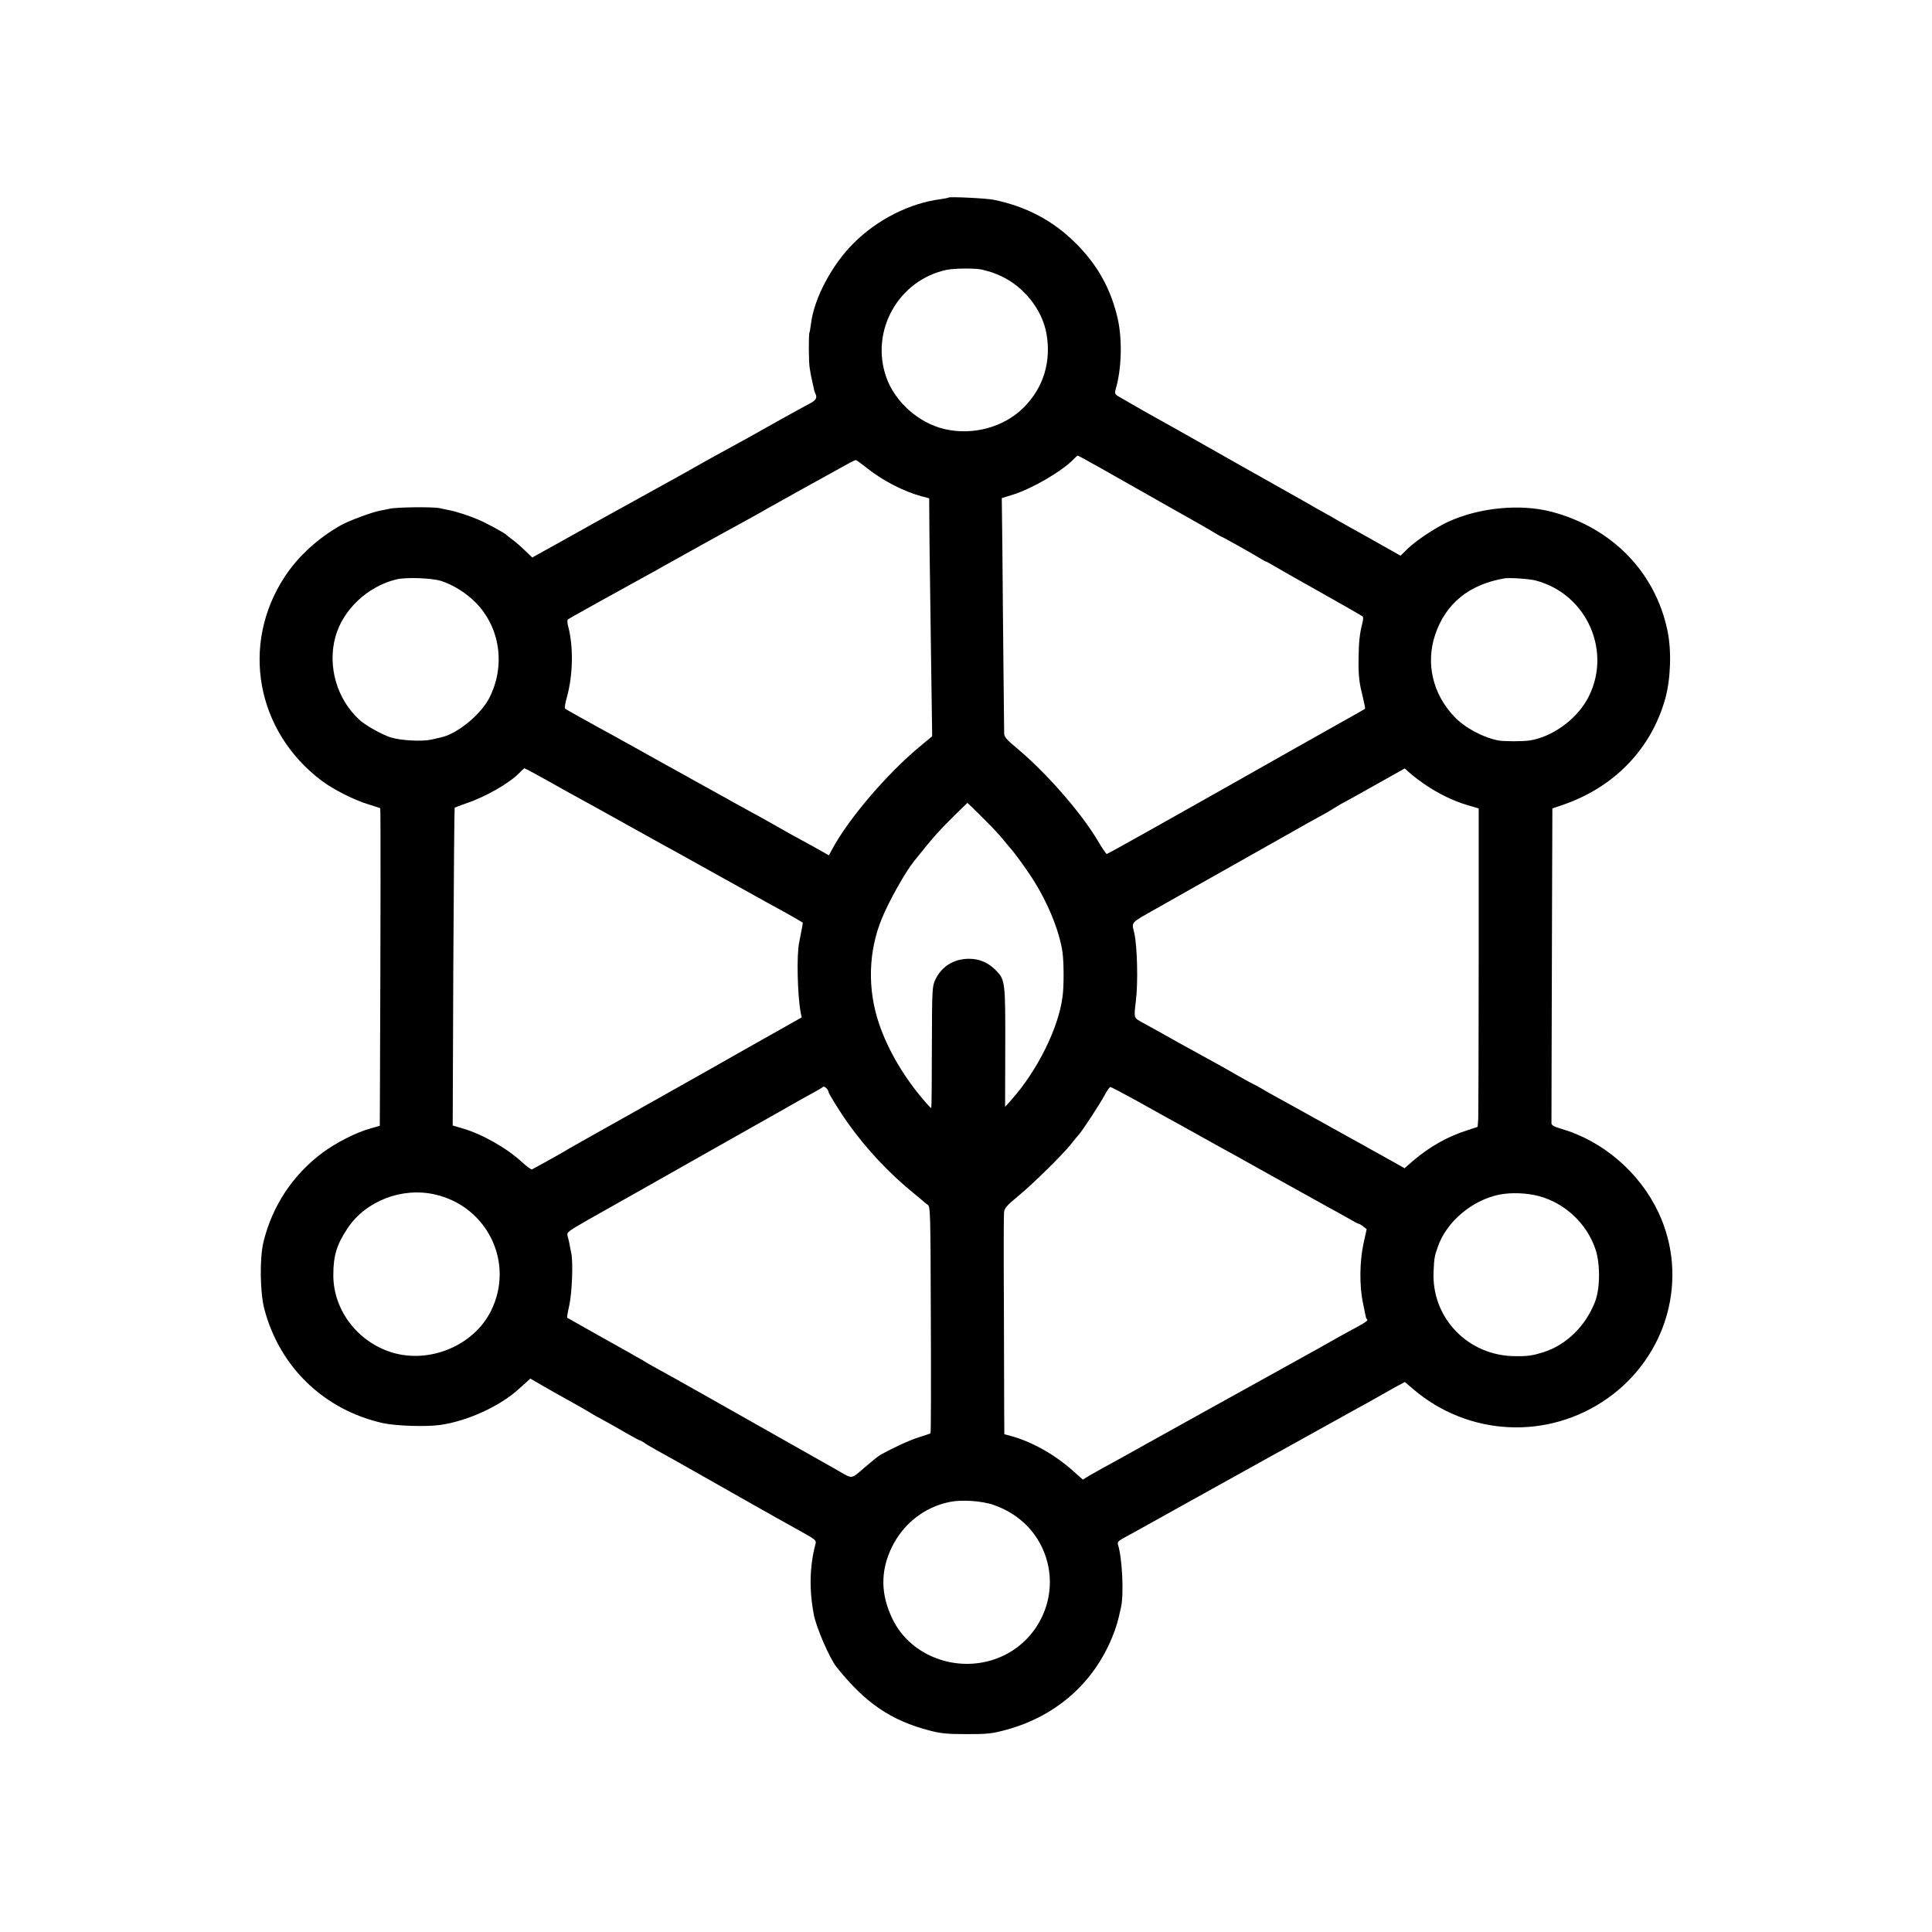 <?xml version="1.0" standalone="no"?>
<!DOCTYPE svg PUBLIC "-//W3C//DTD SVG 20010904//EN"
 "http://www.w3.org/TR/2001/REC-SVG-20010904/DTD/svg10.dtd">
<svg version="1.0" xmlns="http://www.w3.org/2000/svg"
 width="1285pt" height="1285pt" viewBox="0 0 1285 1285"
 preserveAspectRatio="xMidYMid meet">
<g transform="translate(0,1285) scale(0.1,-0.1)"
fill="#000000" stroke="none">
<path d="M6309 11536 c-2 -2 -26 -7 -54 -11 -203 -26 -417 -134 -573 -288
-147 -144 -268 -371 -288 -541 -4 -28 -8 -54 -10 -57 -6 -11 -6 -191 1 -234 3
-22 10 -61 16 -86 6 -26 12 -53 13 -60 2 -8 6 -22 11 -31 11 -26 1 -41 -41
-63 -21 -11 -102 -55 -179 -98 -186 -105 -294 -165 -405 -225 -36 -19 -94 -52
-130 -72 -36 -21 -193 -109 -350 -195 -157 -87 -310 -171 -340 -188 -30 -17
-142 -79 -247 -138 l-193 -107 -46 44 c-25 25 -62 57 -82 72 -21 15 -39 30
-42 33 -11 13 -136 81 -189 103 -58 25 -147 54 -191 62 -14 3 -43 9 -65 14
-43 10 -293 7 -335 -4 -14 -3 -41 -9 -60 -12 -57 -11 -201 -64 -260 -96 -151
-84 -288 -208 -377 -345 -295 -451 -189 -1029 248 -1357 76 -57 220 -130 313
-157 39 -12 73 -23 75 -25 3 -3 3 -691 -2 -1880 l-1 -232 -60 -17 c-94 -25
-232 -96 -321 -162 -197 -147 -333 -352 -392 -591 -27 -107 -24 -343 6 -452
103 -385 397 -667 786 -755 84 -19 285 -26 380 -13 182 25 401 125 526 240 8
7 29 26 46 41 l30 28 50 -29 c27 -16 71 -41 99 -57 130 -72 231 -129 254 -144
14 -9 50 -29 80 -45 30 -16 96 -53 147 -83 50 -29 94 -53 98 -53 4 0 19 -8 33
-18 15 -11 52 -32 82 -49 79 -43 125 -69 405 -228 138 -78 270 -153 295 -167
25 -14 63 -35 85 -48 22 -12 93 -52 158 -88 112 -62 118 -67 111 -91 -39 -148
-43 -302 -11 -471 16 -85 105 -290 151 -348 191 -239 362 -356 622 -423 74
-19 116 -23 244 -23 139 0 166 3 260 28 330 89 582 309 707 616 27 66 37 98
59 200 20 88 8 328 -20 416 -5 16 2 24 31 41 21 11 121 66 223 123 102 57 204
114 228 127 87 48 143 79 362 201 124 69 250 139 280 155 30 17 132 73 225
125 94 52 193 107 220 122 52 28 125 69 185 103 19 11 62 35 94 53 l60 32 55
-47 c368 -315 897 -340 1291 -63 402 283 545 802 341 1237 -126 268 -372 479
-653 559 -41 12 -58 22 -59 34 0 9 0 217 1 462 1 245 2 712 3 1039 l2 594 65
22 c344 117 590 370 685 705 37 131 44 323 15 458 -82 389 -369 682 -770 788
-208 55 -484 28 -689 -67 -86 -40 -215 -126 -271 -181 l-45 -44 -140 79 c-77
43 -165 93 -195 109 -30 17 -68 38 -85 48 -16 10 -50 29 -75 43 -25 13 -77 43
-117 66 -89 50 -135 77 -193 109 -59 33 -297 167 -535 302 -104 59 -212 120
-240 135 -107 59 -281 159 -302 172 -18 12 -20 19 -12 46 39 133 44 324 14
463 -45 200 -134 361 -281 507 -149 149 -329 244 -544 288 -46 10 -294 22
-301 15z m221 -479 c61 -15 81 -22 125 -42 154 -70 276 -223 305 -383 33 -186
-19 -359 -149 -490 -131 -133 -339 -190 -528 -146 -172 40 -330 180 -388 344
-109 309 80 646 400 715 52 11 191 12 235 2z m799 -1325 c86 -49 282 -160 436
-247 154 -86 297 -168 317 -181 21 -13 40 -24 43 -24 5 0 223 -122 265 -149
14 -8 27 -16 30 -16 3 0 21 -10 40 -21 19 -12 161 -93 315 -179 154 -87 284
-161 288 -165 5 -4 4 -25 -2 -46 -18 -69 -24 -127 -25 -239 -1 -118 4 -154 30
-259 9 -37 15 -68 13 -70 -3 -3 -82 -48 -279 -158 -25 -14 -112 -64 -195 -110
-843 -477 -1237 -698 -1244 -698 -4 0 -31 40 -60 89 -112 189 -348 458 -544
620 -59 49 -77 70 -78 90 0 14 -3 220 -5 456 -2 237 -6 584 -7 771 l-4 341 74
23 c127 39 330 158 404 236 12 13 25 24 27 24 3 0 75 -40 161 -88z m-1567 8
c107 -86 246 -158 371 -192 l47 -12 1 -136 c0 -74 2 -241 4 -370 2 -129 6
-425 9 -656 l6 -421 -77 -64 c-221 -182 -482 -487 -590 -691 l-20 -37 -99 56
c-54 30 -126 69 -159 87 -33 19 -77 43 -97 55 -67 38 -101 57 -193 107 -49 27
-98 54 -107 59 -9 6 -41 23 -70 39 -29 16 -107 59 -173 96 -66 37 -145 81
-175 97 -30 17 -116 64 -190 106 -74 41 -156 86 -182 101 -27 14 -69 38 -95
52 -27 15 -84 47 -128 71 -44 24 -83 47 -87 51 -4 4 2 39 13 77 40 146 44 334
8 469 -6 21 -7 42 -2 46 6 6 365 205 553 308 25 13 59 32 75 42 17 10 57 32
90 50 33 18 116 64 185 103 69 38 186 103 260 143 74 41 142 78 150 84 20 12
479 267 544 302 28 16 54 28 58 28 5 0 36 -23 70 -50z m-2828 -754 c79 -25
168 -81 228 -142 165 -166 202 -422 92 -637 -58 -112 -215 -240 -323 -262 -9
-2 -36 -8 -61 -14 -61 -14 -202 -7 -270 14 -58 18 -168 79 -210 118 -150 137
-213 357 -159 552 50 180 213 334 404 381 64 16 235 10 299 -10z m7280 3 c346
-91 515 -484 341 -794 -77 -135 -232 -246 -380 -270 -48 -7 -169 -7 -209 0
-105 21 -223 84 -295 160 -142 151 -189 352 -126 542 70 209 225 335 460 376
35 6 166 -3 209 -14z m-6660 -1283 c33 -18 122 -67 196 -109 74 -41 155 -86
180 -99 25 -14 128 -71 230 -128 102 -56 205 -114 230 -128 25 -13 106 -58
180 -99 184 -102 209 -117 410 -228 96 -54 200 -111 230 -127 48 -26 118 -67
128 -74 3 -2 -1 -25 -23 -134 -17 -81 -11 -349 10 -462 l7 -35 -369 -208
c-202 -115 -420 -238 -483 -273 -63 -36 -133 -75 -155 -87 -22 -13 -157 -89
-300 -169 -143 -80 -267 -150 -275 -156 -17 -11 -201 -113 -212 -118 -5 -2
-33 19 -63 46 -108 99 -266 188 -402 228 l-62 18 4 1055 c3 579 7 1056 9 1059
3 2 37 15 77 29 129 43 289 135 354 203 16 17 31 30 33 30 2 0 32 -15 66 -34z
m5922 -73 c87 -60 192 -111 281 -137 l78 -23 0 -1004 c0 -552 -2 -1029 -3
-1059 l-4 -55 -67 -22 c-135 -43 -251 -109 -363 -204 l-56 -49 -114 64 c-62
34 -135 75 -163 91 -27 15 -75 42 -105 58 -30 17 -129 72 -220 122 -91 51
-196 109 -235 130 -38 21 -92 51 -118 67 -26 15 -50 28 -52 28 -2 0 -45 24
-97 53 -51 30 -124 71 -163 92 -38 21 -149 82 -245 135 -96 54 -200 112 -230
128 -61 34 -59 27 -45 147 15 123 9 355 -10 445 -18 82 -34 65 151 170 92 52
193 109 223 126 31 17 210 118 399 225 449 254 420 237 477 268 28 15 69 39
92 54 24 15 44 27 46 27 2 0 95 52 207 115 l203 114 37 -33 c20 -18 64 -51 96
-73z m-2914 -248 c39 -38 86 -90 107 -115 20 -25 42 -51 48 -58 25 -26 100
-129 145 -198 105 -161 185 -356 205 -499 9 -66 10 -225 0 -295 -27 -208 -167
-490 -339 -684 l-43 -48 1 393 c1 436 0 451 -61 514 -52 53 -110 78 -180 78
-101 0 -183 -51 -224 -139 -21 -45 -22 -58 -23 -450 0 -222 -2 -404 -4 -404
-3 0 -17 15 -33 33 -143 162 -253 348 -314 527 -79 232 -72 484 20 705 48 116
155 306 213 378 135 168 157 193 274 309 l80 78 29 -27 c17 -16 61 -59 99 -98z
m-1052 -1796 c0 -11 78 -137 132 -212 118 -167 275 -334 438 -466 25 -20 51
-42 58 -48 7 -7 21 -19 32 -26 18 -13 19 -41 21 -765 2 -413 1 -753 -2 -755
-2 -2 -38 -14 -79 -27 -63 -20 -169 -69 -255 -117 -13 -7 -60 -45 -105 -84
-92 -79 -76 -78 -180 -18 -30 17 -161 91 -290 164 -129 73 -377 213 -550 311
-173 98 -340 191 -370 207 -30 16 -59 33 -65 37 -5 4 -32 20 -60 35 -27 16
-79 45 -115 65 -36 20 -128 72 -205 115 -77 43 -141 80 -143 81 -2 1 4 37 14
80 19 86 27 293 13 352 -4 20 -10 48 -12 62 -3 14 -8 36 -12 50 -6 25 2 30
142 110 81 46 229 129 328 185 99 56 374 212 610 345 237 134 444 250 460 260
17 9 57 32 90 50 33 18 64 36 69 41 8 8 35 -17 36 -32z m2035 -52 c83 -46 177
-99 210 -117 33 -18 139 -76 235 -130 96 -54 202 -112 235 -130 33 -19 152
-85 265 -148 216 -120 243 -135 355 -197 39 -21 96 -53 128 -71 32 -19 61 -34
65 -34 4 0 17 -8 30 -18 l22 -17 -21 -95 c-26 -119 -28 -283 -4 -395 9 -44 17
-85 19 -92 1 -7 5 -16 9 -19 8 -8 -12 -21 -128 -83 -44 -24 -109 -60 -145 -81
-36 -20 -90 -51 -120 -67 -30 -17 -179 -99 -330 -183 -151 -84 -297 -165 -325
-180 -27 -15 -189 -105 -360 -200 -170 -95 -328 -183 -350 -194 -22 -12 -61
-34 -87 -49 l-46 -28 -64 57 c-118 106 -266 190 -400 229 l-58 16 -1 162 c0
89 -1 414 -2 722 -2 307 -1 574 1 593 4 27 19 45 91 104 102 84 299 278 356
350 22 28 45 56 51 62 21 22 142 207 170 260 16 31 34 56 39 56 6 0 78 -38
160 -83z m-4650 -632 c350 -81 530 -459 369 -777 -115 -228 -406 -349 -655
-274 -228 69 -390 279 -392 509 -1 133 22 209 95 318 121 182 363 275 583 224z
m7339 -10 c174 -46 319 -182 377 -352 33 -96 32 -261 -1 -348 -62 -163 -191
-290 -345 -339 -72 -22 -101 -27 -185 -26 -315 0 -561 255 -545 565 4 88 6
100 28 162 57 166 226 309 407 347 78 16 184 12 264 -9z m-3624 -2055 c181
-63 310 -201 356 -380 72 -282 -95 -573 -376 -654 -259 -75 -541 43 -653 274
-80 163 -82 319 -7 476 76 158 216 269 385 304 81 17 215 8 295 -20z"/>
</g>
</svg>
